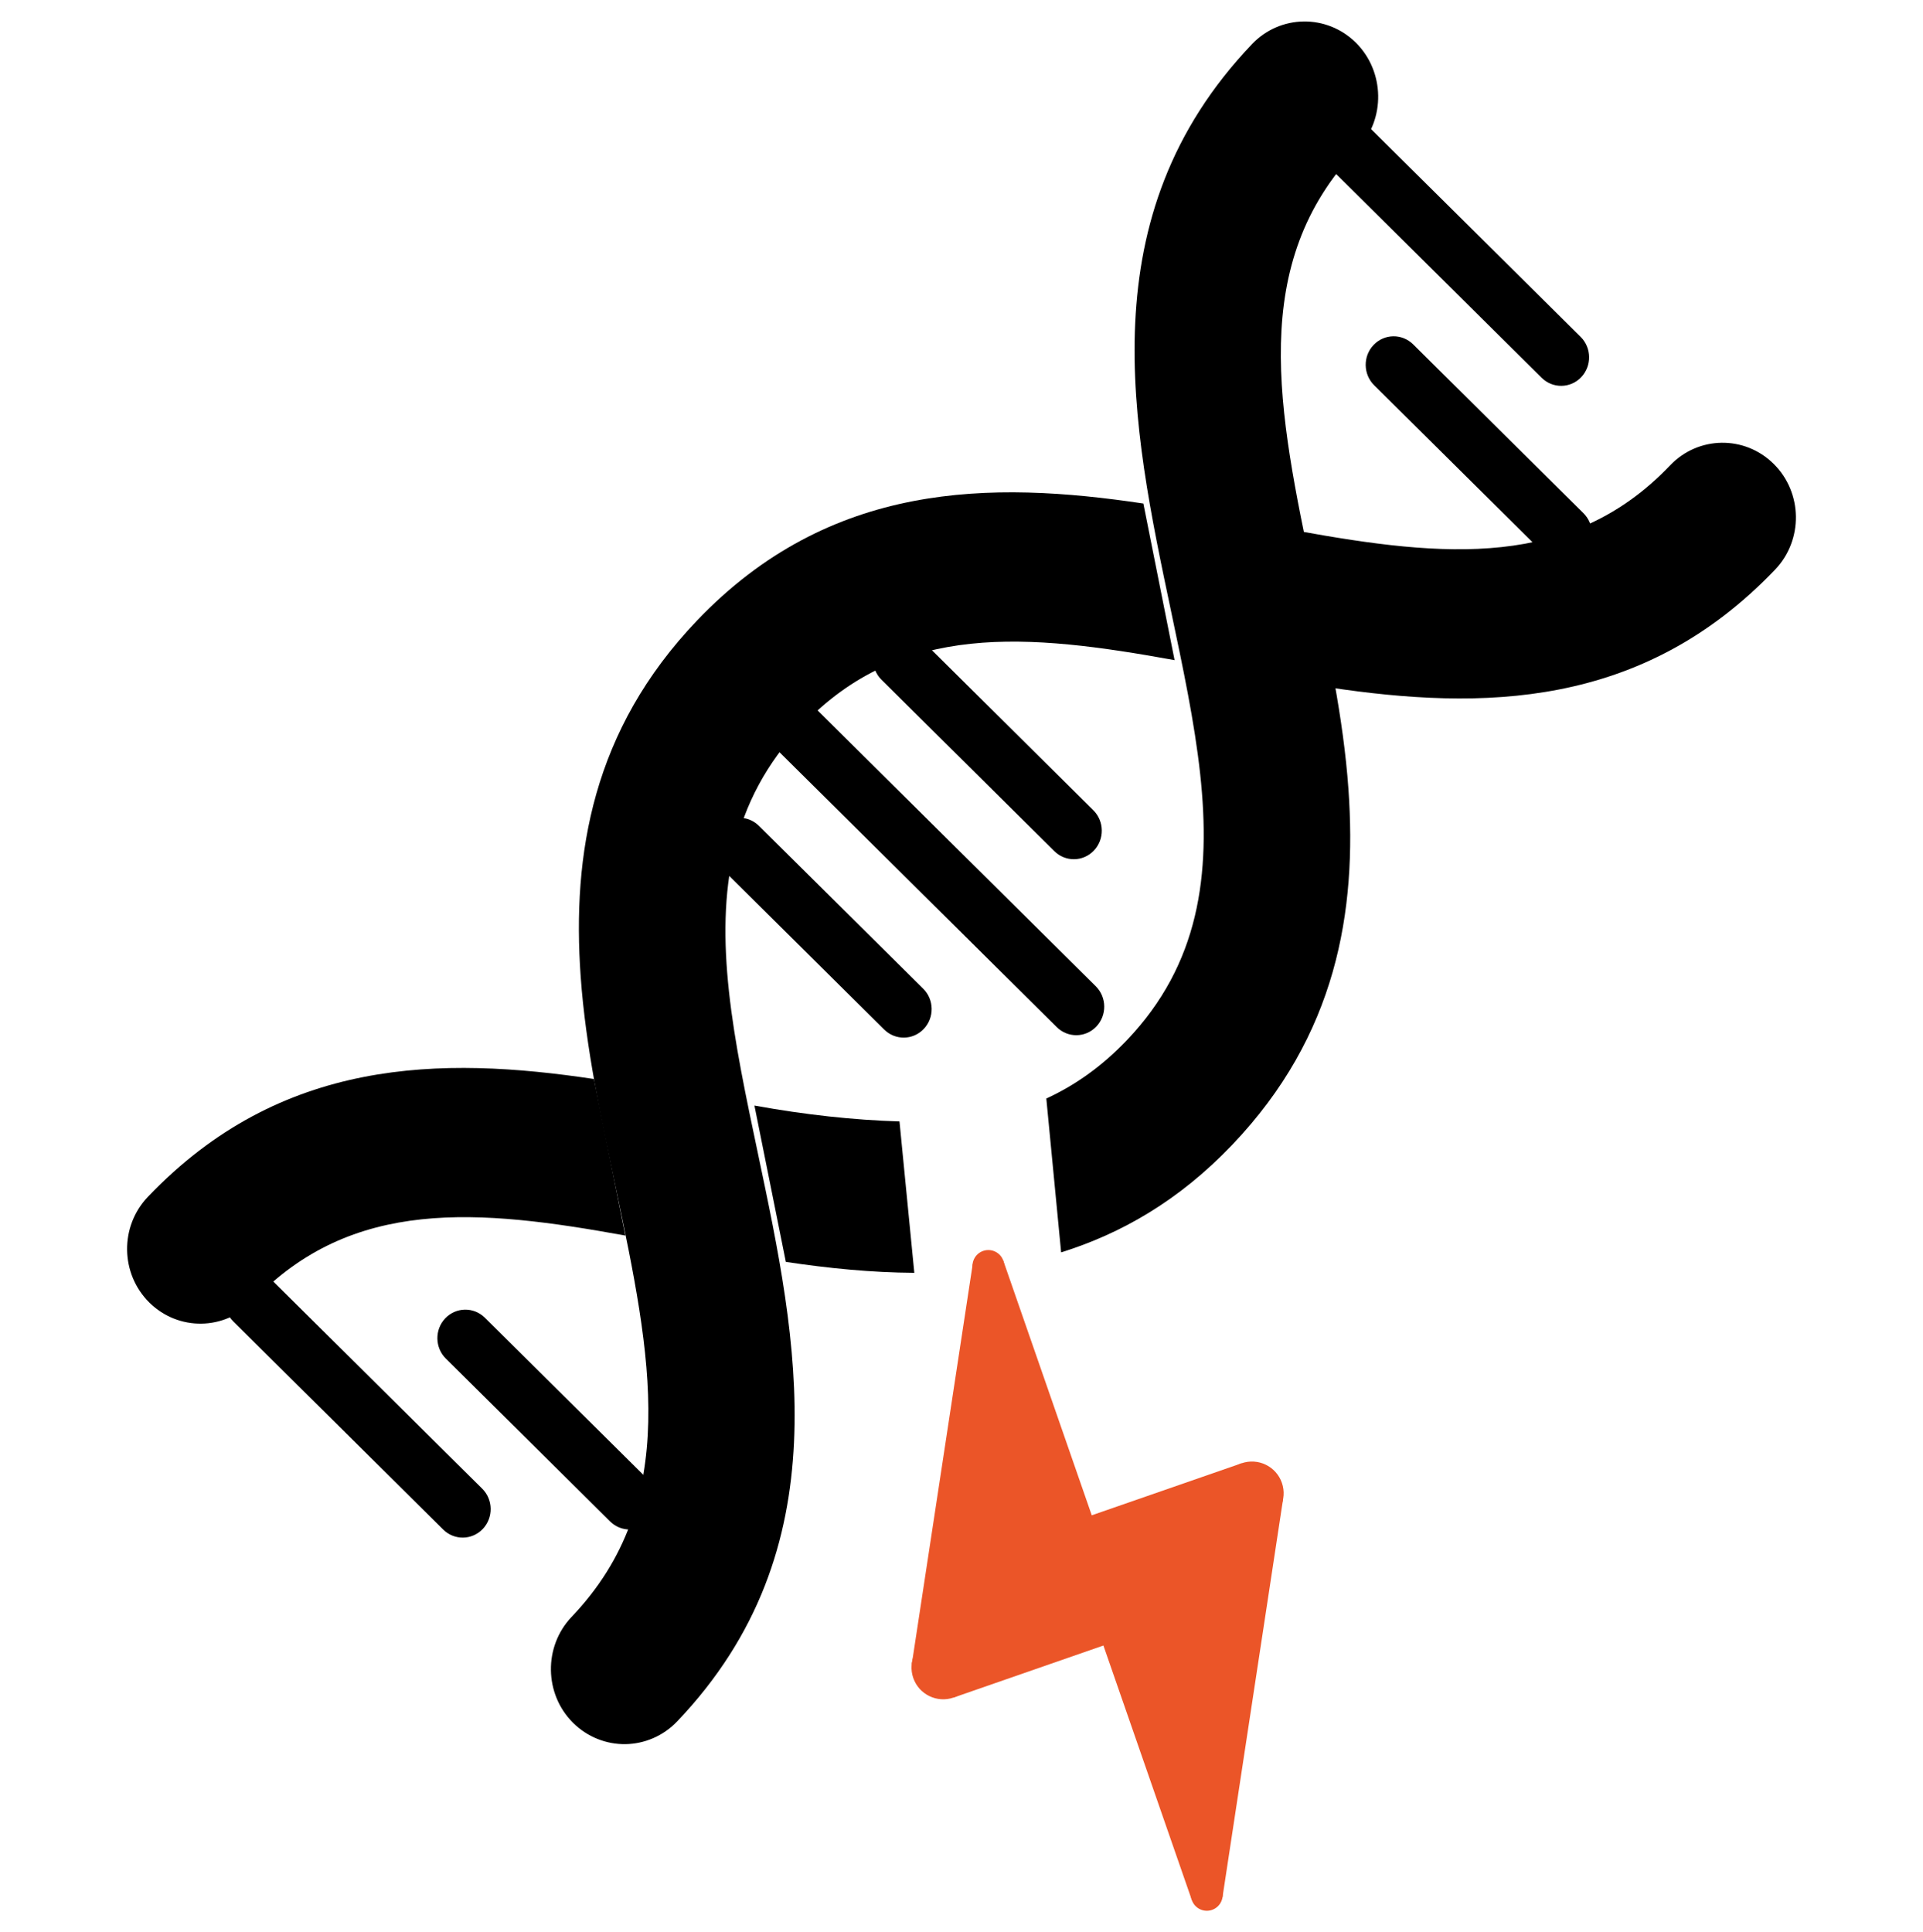 <?xml version="1.0" encoding="UTF-8" standalone="no"?>
<!DOCTYPE svg PUBLIC "-//W3C//DTD SVG 1.1//EN" "http://www.w3.org/Graphics/SVG/1.1/DTD/svg11.dtd">
<!-- Created with Vectornator (http://vectornator.io/) -->
<svg height="100%" stroke-miterlimit="10" style="fill-rule:nonzero;clip-rule:evenodd;stroke-linecap:round;stroke-linejoin:round;" version="1.1" viewBox="0 0 258.082 259.353" width="100%" xml:space="preserve" xmlns="http://www.w3.org/2000/svg" xmlns:vectornator="http://vectornator.io" xmlns:xlink="http://www.w3.org/1999/xlink">
<defs/>
<g id="layer1" vectornator:layerName="layer1">
<g opacity="1">
<path d="M33.882 170.803C34.843 170.789 35.809 171.149 36.553 171.886L64.713 199.812C66.201 201.284 66.235 203.709 64.789 205.226C63.343 206.742 60.967 206.775 59.48 205.3L31.317 177.377C29.829 175.905 29.795 173.48 31.241 171.963C31.967 171.202 32.92 170.816 33.882 170.803Z" fill="#000000" fill-rule="nonzero" opacity="1" stroke="none"/>
<path d="M62.402 175.786C63.363 175.772 64.329 176.132 65.073 176.869L87.112 198.722C88.6 200.195 88.634 202.622 87.188 204.136C85.742 205.652 83.366 205.686 81.878 204.21L59.84 182.358C58.352 180.885 58.318 178.457 59.764 176.944C60.487 176.188 61.443 175.799 62.402 175.786Z" fill="#000000" fill-rule="nonzero" opacity="1" stroke="none"/>
<path d="M105.286 92.516C106.247 92.503 107.213 92.862 107.957 93.6L147.061 132.376C148.548 133.848 148.582 136.276 147.136 137.79C145.69 139.306 143.315 139.339 141.827 137.864L102.724 99.091C101.236 97.615 101.202 95.193 102.648 93.677C103.371 92.916 104.324 92.53 105.286 92.516Z" fill="#000000" fill-rule="nonzero" opacity="1" stroke="none"/>
<path d="M120.865 84.667C121.826 84.654 122.792 85.013 123.536 85.751L146.733 108.754C148.22 110.229 148.254 112.652 146.808 114.168C145.362 115.684 142.987 115.717 141.499 114.242L118.303 91.239C116.815 89.764 116.781 87.341 118.227 85.825C118.947 85.067 119.903 84.68 120.865 84.667Z" fill="#000000" fill-rule="nonzero" opacity="1" stroke="none"/>
<path d="M99.185 109.764C100.146 109.75 101.113 110.109 101.857 110.847L123.898 132.7C125.385 134.172 125.419 136.597 123.973 138.114C122.527 139.63 120.152 139.663 118.664 138.188L96.623 116.335C95.135 114.86 95.101 112.438 96.547 110.921C97.268 110.163 98.224 109.777 99.185 109.764Z" fill="#000000" fill-rule="nonzero" opacity="1" stroke="none"/>
<path d="M181.304 16.21C182.266 16.197 183.232 16.556 183.976 17.294L212.134 45.216C213.622 46.691 213.655 49.114 212.209 50.63C210.763 52.147 208.388 52.18 206.9 50.705L178.74 22.782C177.252 21.307 177.218 18.884 178.664 17.368C179.387 16.612 180.343 16.224 181.304 16.21Z" fill="#000000" fill-rule="nonzero" opacity="1" stroke="none"/>
<path d="M186.987 45.139C187.948 45.126 188.915 45.485 189.659 46.222L212.517 68.888C214.005 70.364 214.039 72.786 212.593 74.302C211.147 75.819 208.772 75.852 207.284 74.377L184.425 51.711C182.937 50.236 182.903 47.813 184.349 46.297C185.072 45.541 186.026 45.153 186.987 45.139Z" fill="#000000" fill-rule="nonzero" opacity="1" stroke="none"/>
<path d="M174.145 71.251C183.966 73.032 193.135 74.328 201.515 73.432C209.894 72.536 217.483 69.448 224.143 62.463C227.928 58.493 234.149 58.409 238.043 62.269C241.938 66.128 242.027 72.474 238.242 76.443C220.364 95.191 198.849 95.338 178.362 92.263" fill="#000000" fill-rule="nonzero" opacity="1" stroke="none"/>
<path d="M83.935 165.844C64.293 162.282 47.258 160.664 33.938 174.632C30.155 178.599 23.932 178.686 20.037 174.826C16.145 170.967 16.056 164.621 19.839 160.652C37.716 141.904 59.232 141.756 79.715 144.83" fill="#000000" fill-rule="nonzero" opacity="1" stroke="none"/>
<path d="M83.938 234.107C86.454 234.071 88.987 233.039 90.878 231.056C112.971 207.886 106.977 179.779 101.766 155.043C100.138 147.315 98.589 140.048 97.833 133.079C96.37 119.586 97.941 107.566 107.673 97.361C120.996 83.39 137.996 85.043 157.638 88.606L153.45 67.585C132.966 64.511 111.389 64.579 93.512 83.327C79.538 97.981 76.764 114.593 77.931 131.075C78.609 140.652 80.709 150.249 82.624 159.339C87.405 182.025 91.478 201.542 76.717 217.022C72.934 220.991 73.023 227.391 76.916 231.251C78.863 233.181 81.423 234.142 83.938 234.107Z" fill="#000000" fill-rule="nonzero" opacity="1" stroke="none"/>
<path d="M101.251 148.394L105.467 169.378C111.169 170.233 116.94 170.813 122.709 170.846L120.719 150.526C114.539 150.334 108.123 149.64 101.251 148.394Z" fill="#000000" fill-rule="nonzero" opacity="1" stroke="none"/>
<path d="M174.955 2.882C172.439 2.918 169.93 3.93 168.039 5.914C145.947 29.083 151.934 57.202 157.145 81.938C158.772 89.667 160.32 96.947 161.076 103.916C162.539 117.41 160.956 129.426 151.224 139.631C147.853 143.166 144.249 145.69 140.424 147.447L142.413 168.099C150.459 165.586 158.221 161.166 165.386 153.652C179.36 138.998 182.137 122.388 180.97 105.906C180.293 96.329 178.196 86.718 176.281 77.628C171.499 54.941 167.441 35.461 182.202 19.982C185.985 16.012 185.857 9.584 181.965 5.724C180.018 3.795 177.47 2.847 174.955 2.882Z" fill="#000000" fill-rule="nonzero" opacity="1" stroke="none"/>
</g>
<g opacity="1">
<path d="M166.623 196.409L146.522 203.39L134.653 169.217L130.548 169.656L122.37 223.371L127.985 227.85L148.087 220.868L159.955 255.042L164.073 254.639L172.197 201.235L166.623 196.409Z" fill="#eb5528" fill-rule="nonzero" opacity="1" stroke="none"/>
<path d="M166.623 196.409C164.403 197.18 163.228 199.605 163.999 201.825C164.771 204.046 167.196 205.221 169.416 204.449C171.637 203.678 172.811 201.253 172.04 199.033C171.269 196.812 168.844 195.637 166.623 196.409ZM125.192 219.809C122.971 220.58 121.797 223.005 122.568 225.226C123.339 227.446 125.764 228.621 127.985 227.85C130.205 227.079 131.38 224.654 130.609 222.433C129.837 220.213 127.412 219.038 125.192 219.809ZM131.944 167.905C130.834 168.291 130.247 169.503 130.632 170.613C131.018 171.724 132.23 172.311 133.341 171.925C134.451 171.54 135.038 170.327 134.653 169.217C134.267 168.107 133.054 167.519 131.944 167.905ZM161.267 252.333C160.157 252.719 159.57 253.931 159.955 255.042C160.341 256.152 161.554 256.739 162.664 256.354C163.774 255.968 164.361 254.755 163.976 253.645C163.59 252.535 162.378 251.948 161.267 252.333Z" fill="#eb5528" fill-rule="nonzero" opacity="1" stroke="none"/>
</g>
</g>
</svg>
